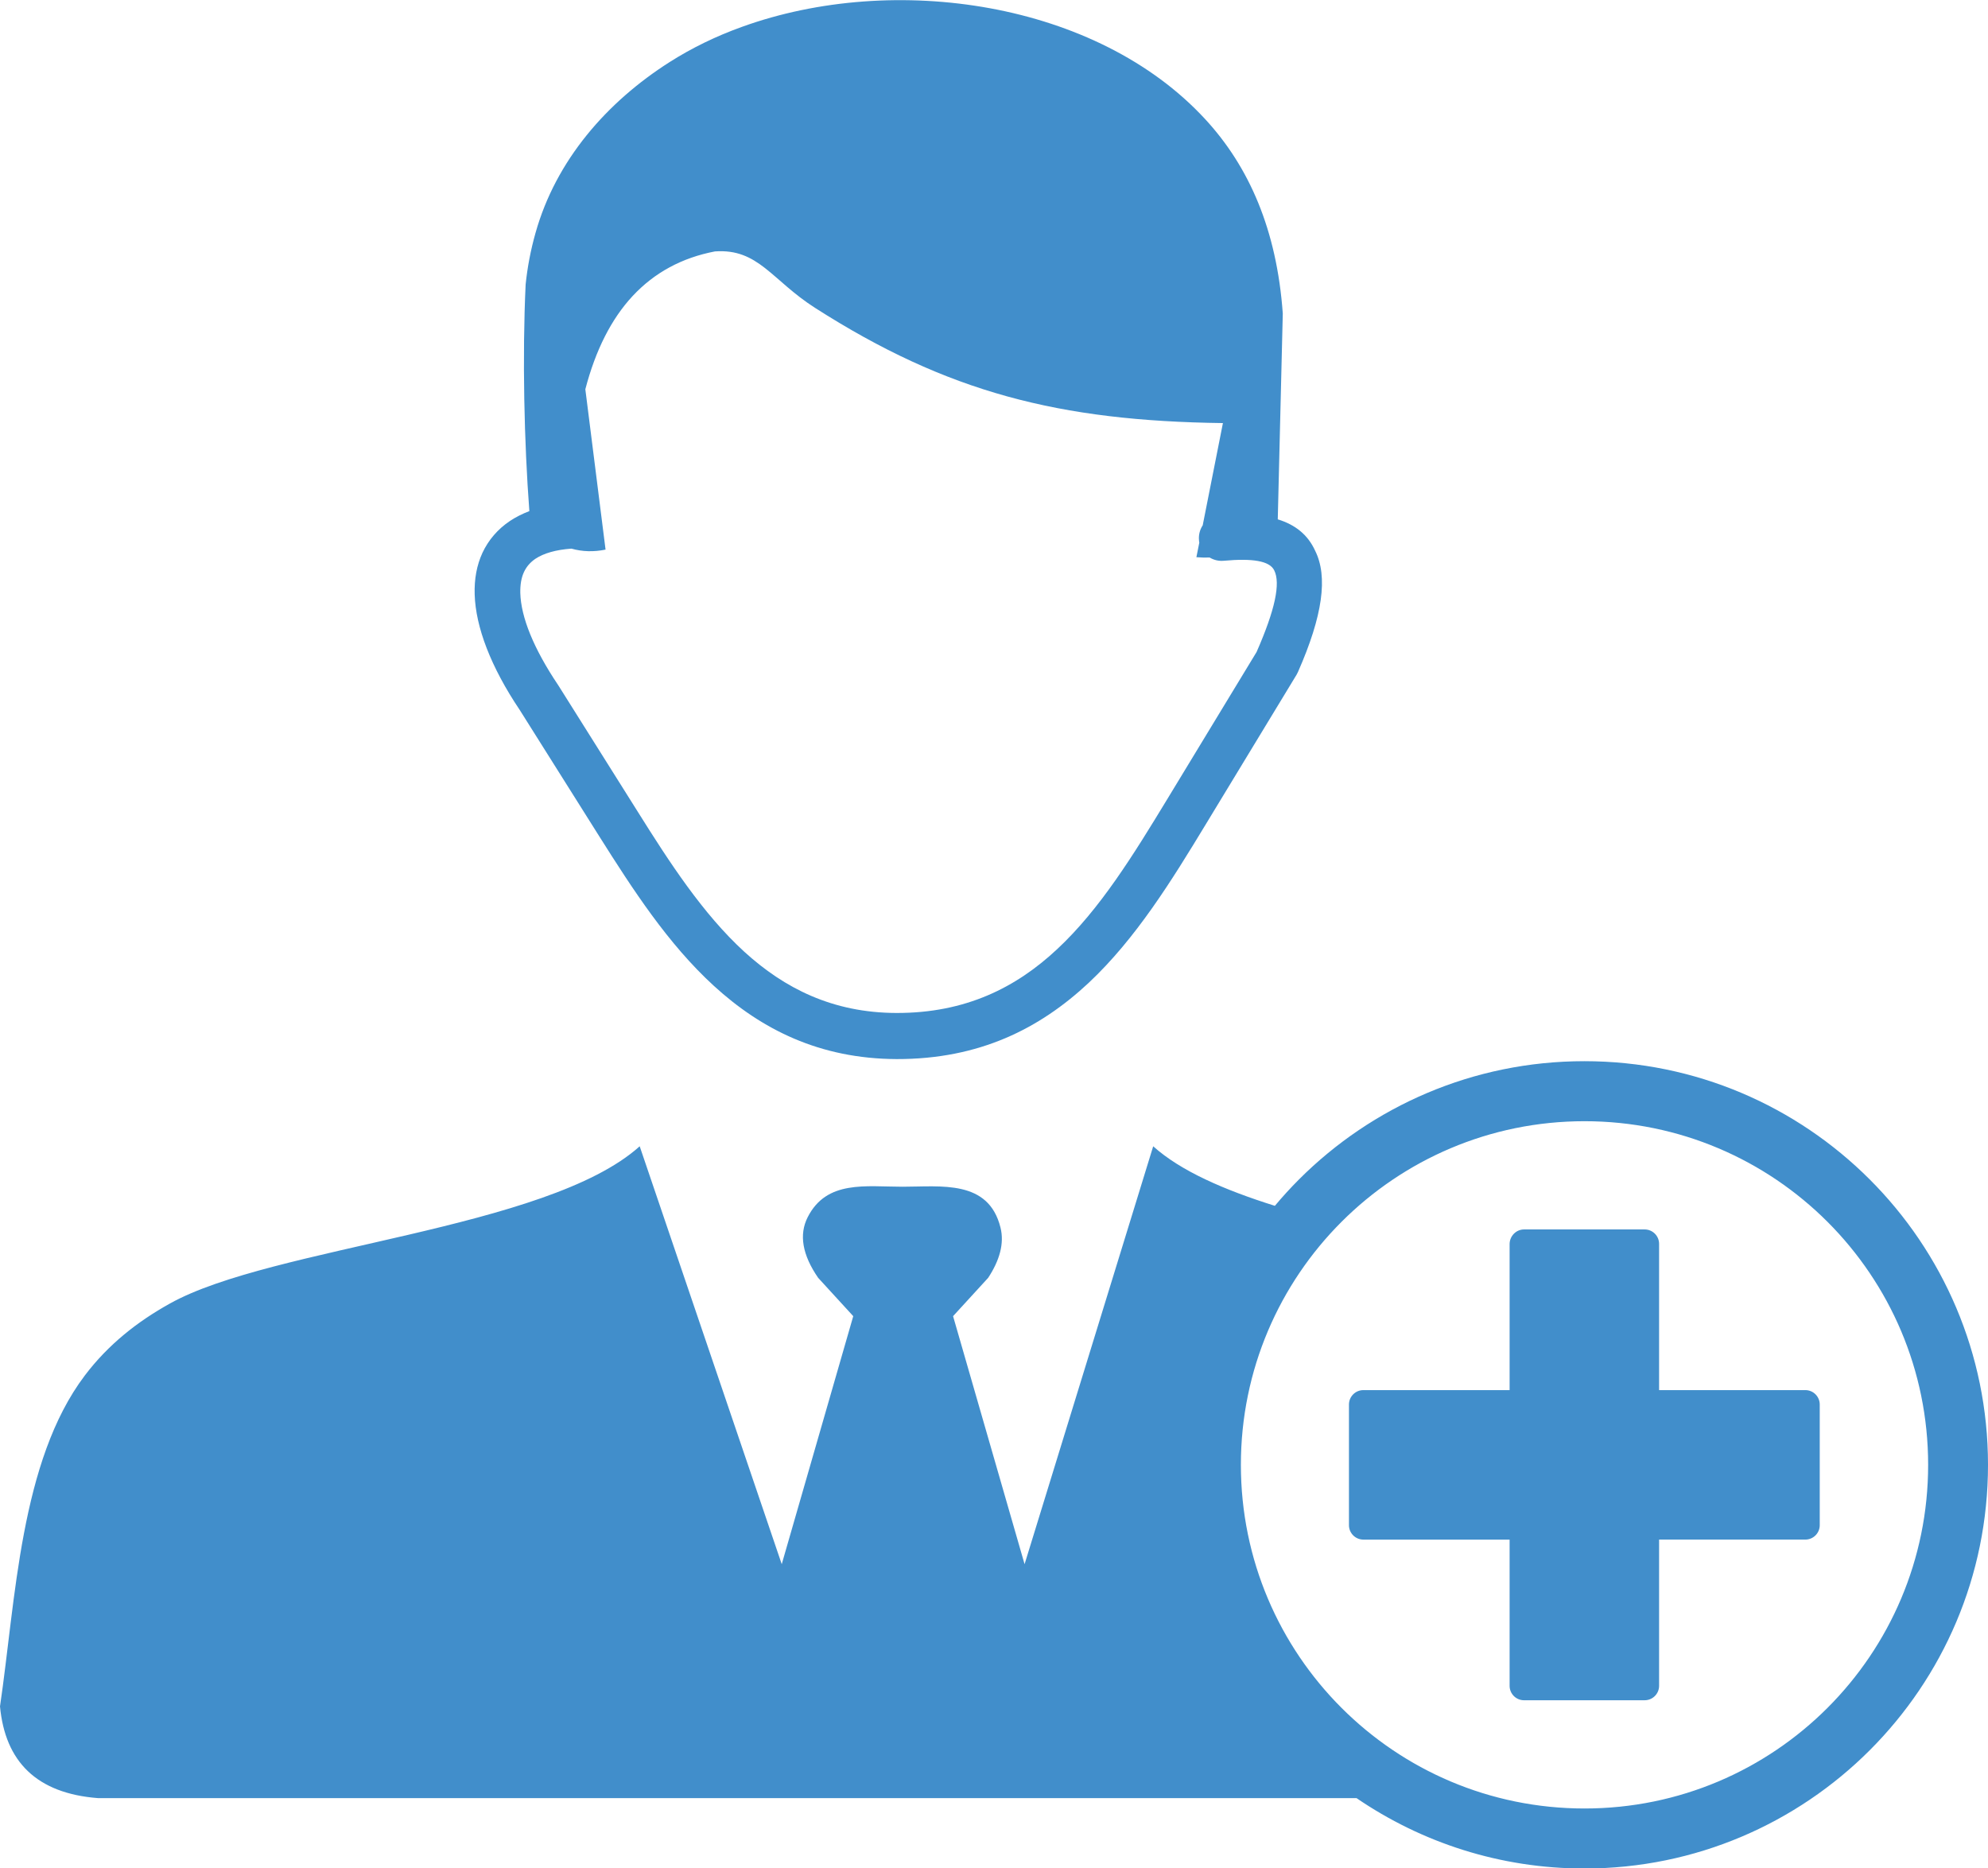 <?xml version="1.0" encoding="utf-8"?><svg version="1.1" id="Layer_1" xmlns="http://www.w3.org/2000/svg" xmlns:xlink="http://www.w3.org/1999/xlink" x="0px" y="0px" viewBox="0 0 122.88 115.48" style="enable-background:new 0 0 122.88 115.48" xml:space="preserve"><style type="text/css">.st0{fill-rule:evenodd;clip-rule:evenodd;}</style><g><path class="st0" d="M39.54,70.85l8.78,25.83l4.42-15.33l-2.17-2.37c-0.98-1.42-1.19-2.67-0.65-3.74c1.17-2.32,3.6-1.89,5.87-1.89 c2.38,0,5.31-0.45,6.05,2.52c0.25,0.99-0.06,2.04-0.76,3.11l-2.17,2.37l4.42,15.33l7.95-25.83c1.7,1.53,4.4,2.7,7.52,3.68 c0.47-0.56,0.97-1.11,1.49-1.63c4.51-4.51,10.75-7.31,17.64-7.31c6.89,0,13.12,2.79,17.64,7.31c4.51,4.51,7.31,10.75,7.31,17.64 s-2.79,13.12-7.31,17.64c-4.51,4.51-10.75,7.31-17.64,7.31c-5.22,0-10.07-1.61-14.08-4.35H55.83H6.07 c-3.81-0.29-5.75-2.26-6.07-5.67c0.97-6.57,1.24-15.16,5.24-20.45c1.45-1.92,3.26-3.34,5.26-4.45 C16.82,77.04,33.8,76.01,39.54,70.85L39.54,70.85z M94.2,75.99h7.46c0.49,0,0.89,0.4,0.89,0.89v9.04h9.04 c0.49,0,0.89,0.4,0.89,0.89v7.46c0,0.49-0.4,0.89-0.89,0.89h-9.04v9.04c0,0.49-0.4,0.89-0.89,0.89H94.2c-0.49,0-0.89-0.4-0.89-0.89 v-9.04h-9.04c-0.49,0-0.89-0.4-0.89-0.89v-7.46c0-0.49,0.4-0.89,0.89-0.89h9.04v-9.04C93.32,76.39,93.72,75.99,94.2,75.99 L94.2,75.99z M112.96,75.52c-3.84-3.84-9.15-6.22-15.02-6.22c-5.87,0-11.18,2.38-15.02,6.22c-3.84,3.84-6.22,9.15-6.22,15.02 c0,5.87,2.38,11.18,6.22,15.02c3.84,3.84,9.15,6.22,15.02,6.22c5.87,0,11.18-2.38,15.02-6.22c3.84-3.84,6.22-9.15,6.22-15.02 C119.18,84.67,116.8,79.36,112.96,75.52L112.96,75.52z M35.32,33.91c0.68,0.19,1.38,0.21,2.11,0.06l-1.25-9.91 c0.64-2.45,1.62-4.36,2.92-5.76c1.36-1.46,3.06-2.37,5.09-2.76c2.69-0.19,3.5,1.77,6.19,3.49c8.18,5.23,15.1,6.99,25.21,7.12 l-1.25,6.32c-0.17,0.26-0.26,0.58-0.23,0.91c0,0.05,0.01,0.1,0.02,0.16l-0.18,0.9c0.28,0.02,0.55,0.03,0.82,0.02 c0.25,0.15,0.55,0.23,0.87,0.2c1.76-0.16,2.83,0,3.12,0.59c0.4,0.8,0.06,2.43-1.09,5.05l-5.53,9.11c-2.06,3.39-4.14,6.78-6.79,9.25 c-2.54,2.38-5.67,3.96-9.94,3.95c-3.95-0.01-6.93-1.53-9.4-3.78c-2.56-2.34-4.63-5.53-6.59-8.66l-4.91-7.81h0l-0.02-0.03 c-1.51-2.25-2.29-4.19-2.33-5.68c-0.01-0.5,0.06-0.94,0.23-1.3c0.15-0.32,0.38-0.59,0.7-0.81C33.62,34.19,34.36,33.98,35.32,33.91 L35.32,33.91z M78.98,32.1l0.31-12.72c-0.37-5.17-2.08-9.08-4.81-12.03c-6.69-7.24-19.19-9.1-28.62-5.69 c-1.59,0.57-3.09,1.3-4.46,2.17C37.5,6.31,34.36,9.91,33.1,14.4c-0.3,1.06-0.5,2.12-0.61,3.18c-0.21,4.46-0.09,9.78,0.23,14.01 c-0.44,0.17-0.84,0.37-1.2,0.61c-0.76,0.51-1.33,1.18-1.7,1.97c-0.35,0.76-0.51,1.62-0.48,2.57c0.06,2.01,0.99,4.47,2.79,7.15 l4.91,7.8c2.07,3.28,4.24,6.64,7.08,9.24c2.94,2.69,6.53,4.51,11.3,4.53c5.11,0.01,8.84-1.88,11.87-4.71 c2.92-2.74,5.12-6.3,7.27-9.85l5.59-9.21c0.03-0.05,0.06-0.11,0.08-0.16l0,0c1.53-3.47,1.86-5.89,1.06-7.49 C80.84,33.05,80.06,32.43,78.98,32.1L78.98,32.1z"  fill="#418ECB"/></g></svg>